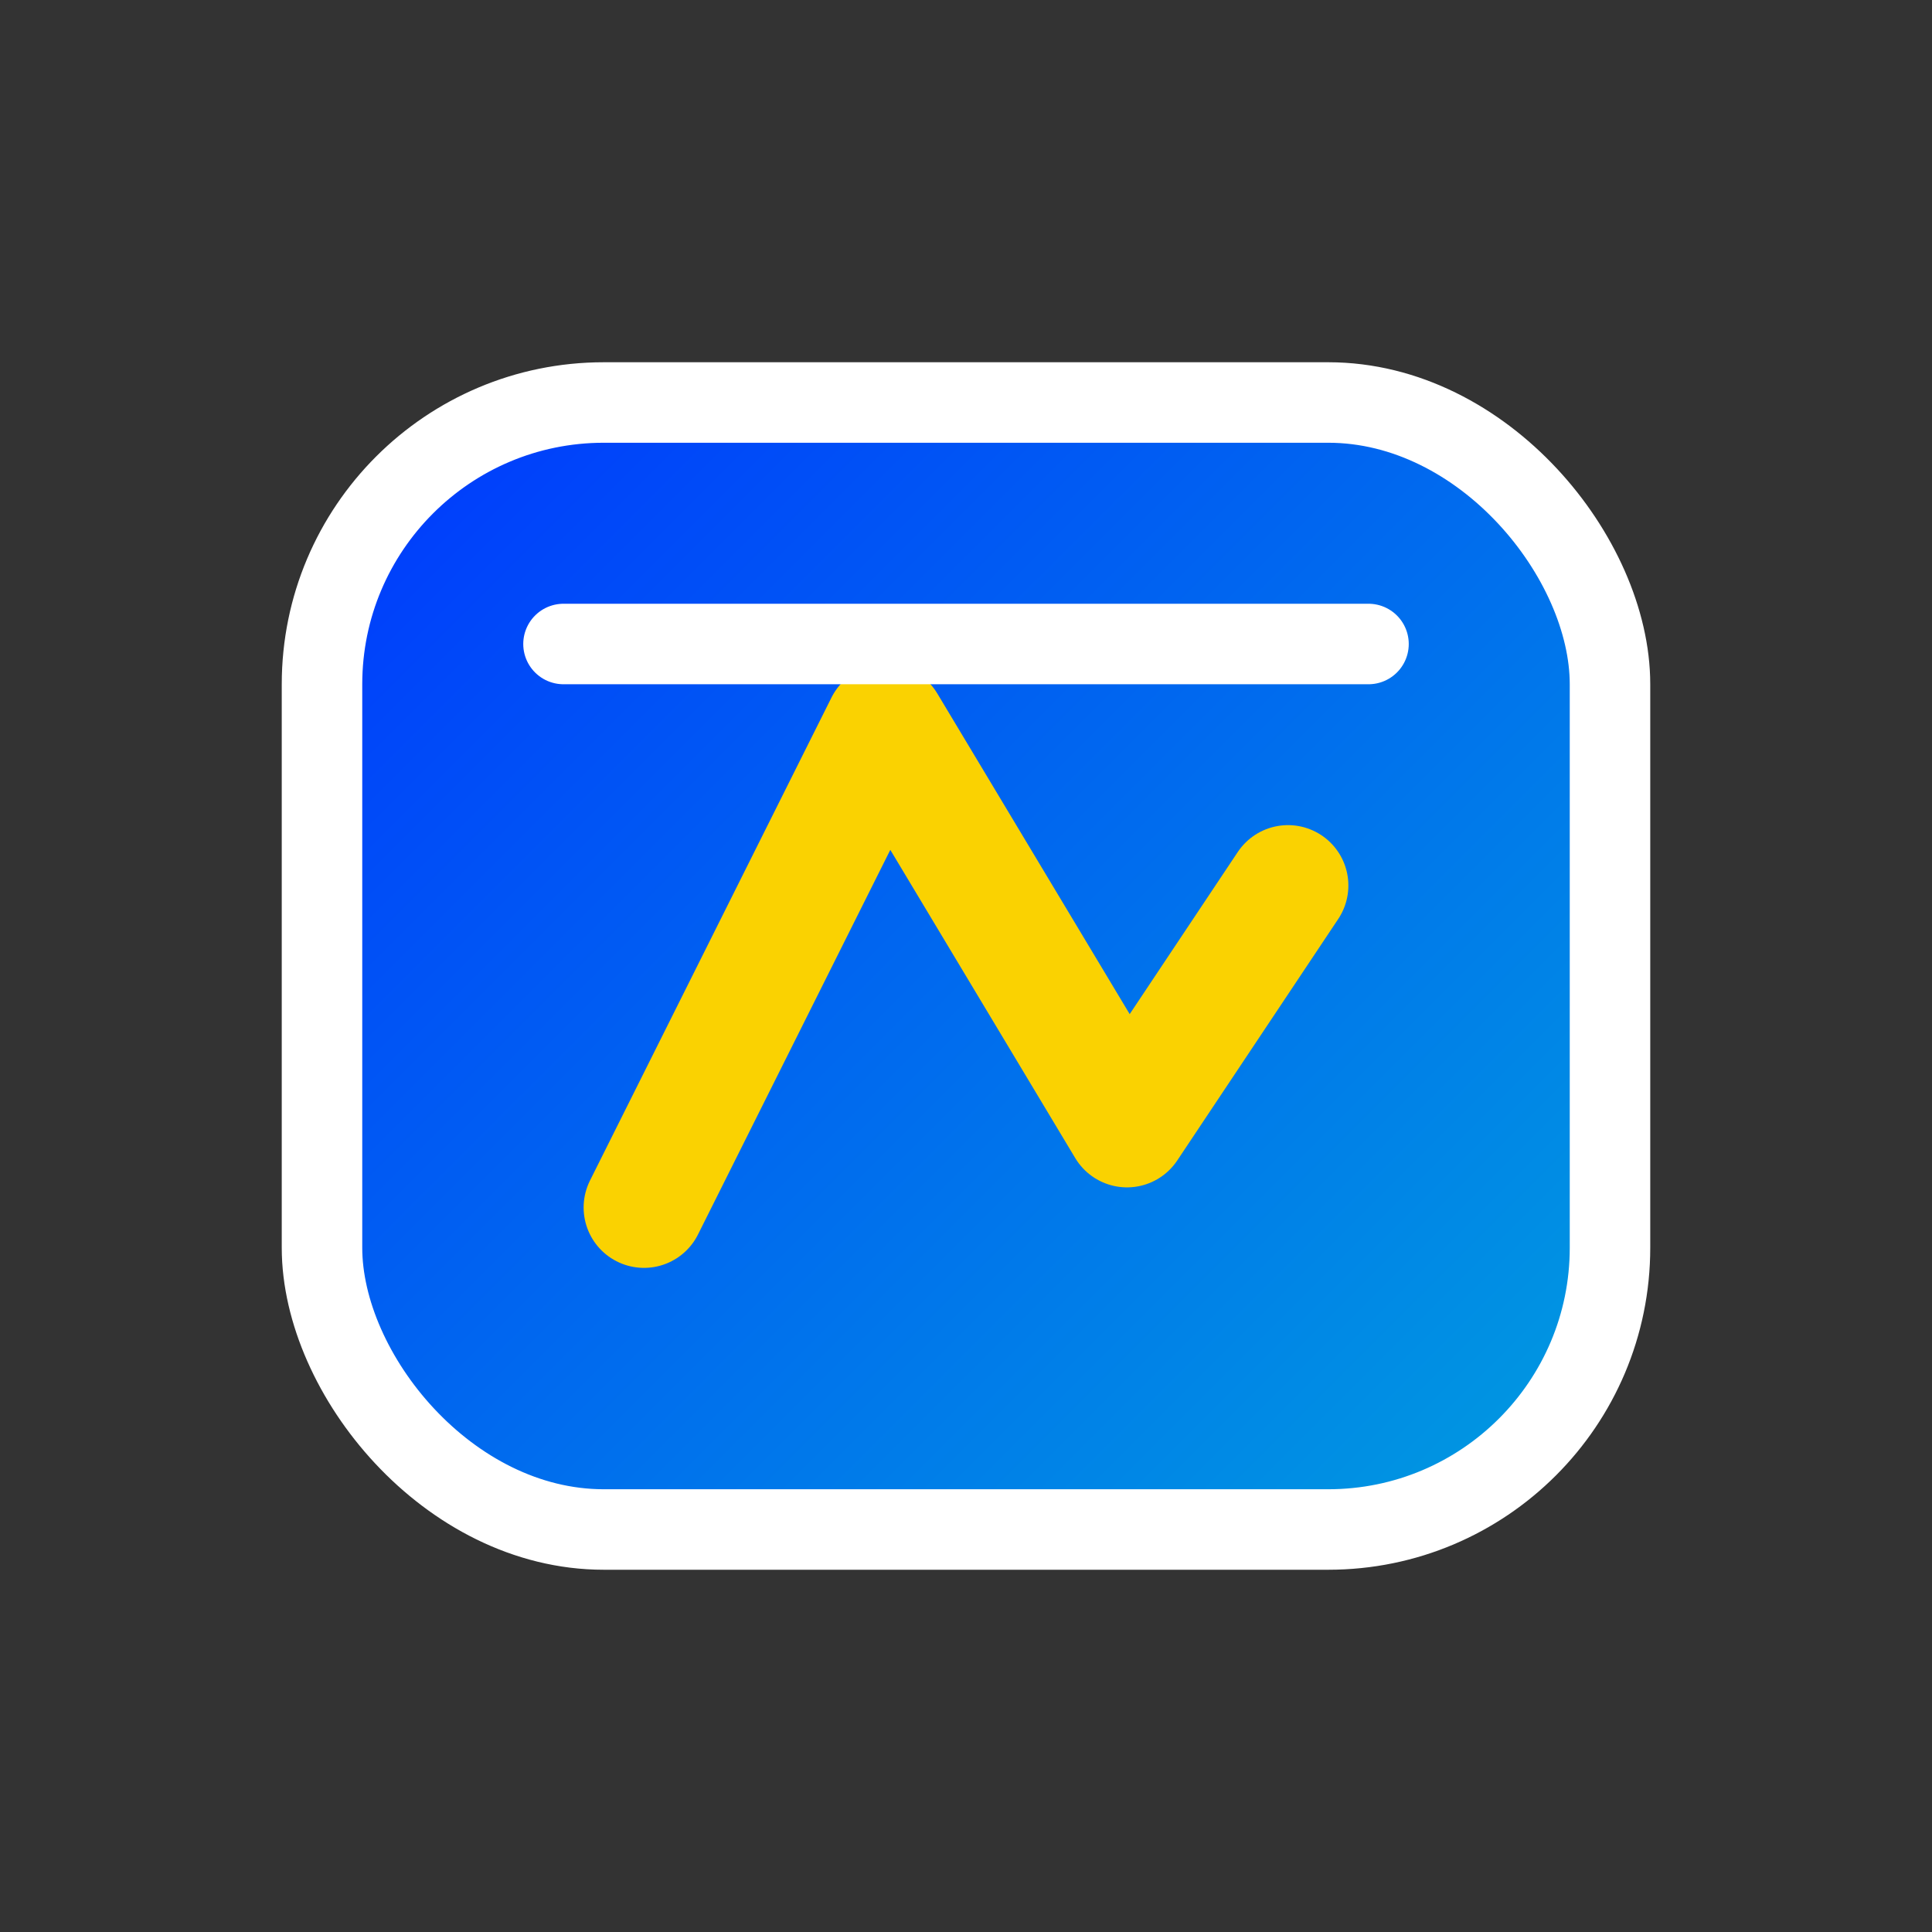 <svg width="96" height="96" viewBox="0 0 96 96" fill="none" xmlns="http://www.w3.org/2000/svg" role="img" aria-labelledby="title desc">
  <rect x="0" y="0" width="96" height="96" fill="#333333" stroke="none"/>
  <title id="title">Bank Plus logo</title>
  <desc id="desc">Abstract stripes evoking financial growth</desc>
  <defs>
    <linearGradient id="grad-bank" x1="16" y1="16" x2="80" y2="80" gradientUnits="userSpaceOnUse">
      <stop stop-color="#0033FF" />
      <stop offset="1" stop-color="#00A1DE" />
    </linearGradient>
  </defs>
  <rect x="16" y="20" width="64" height="56" rx="14" fill="url(#grad-bank)" stroke="white" stroke-width="4"/>
  <path d="M32 60 44 36l12 20 8-12" stroke="#FAD201" stroke-width="6" stroke-linecap="round" stroke-linejoin="round"/>
  <path d="M28 32h40" stroke="white" stroke-width="4" stroke-linecap="round"/>
</svg>
